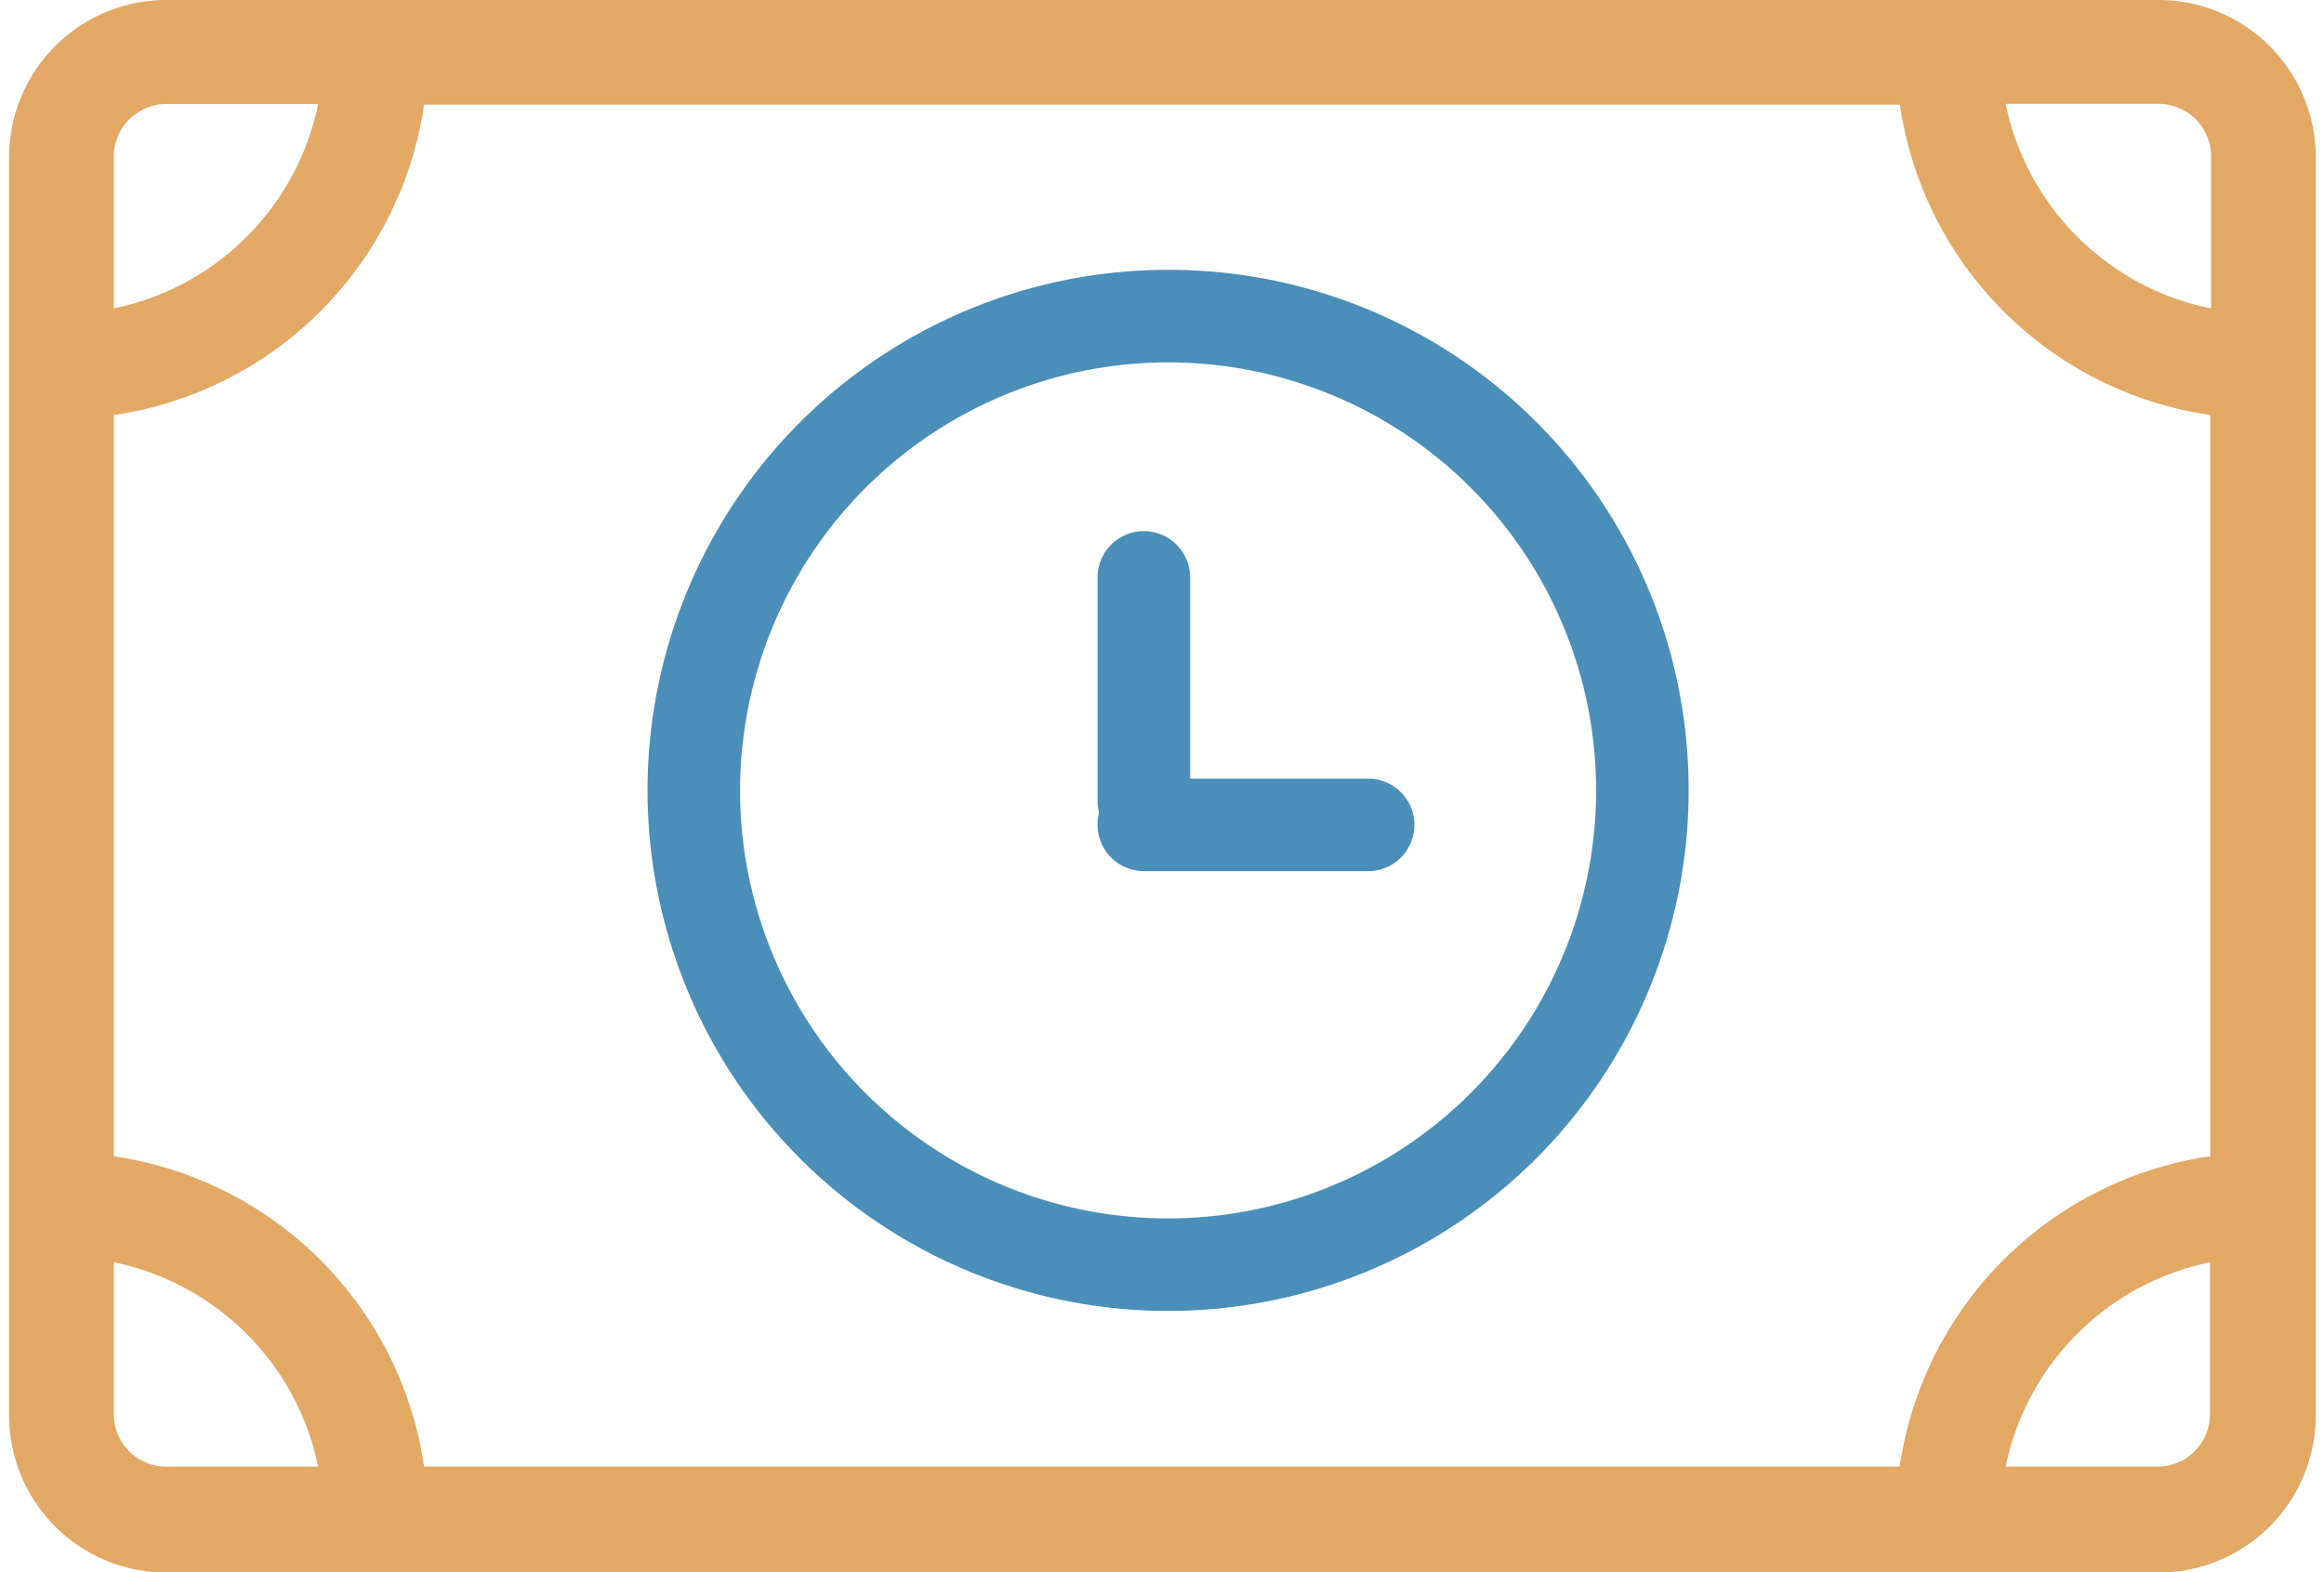 <?xml version="1.0" encoding="UTF-8"?>
<svg width="68px" height="46px" viewBox="0 0 109.9 74.93" version="1.1" xmlns="http://www.w3.org/2000/svg"
     xmlns:xlink="http://www.w3.org/1999/xlink">
    <defs>
        <style>.aucls-1{fill:#e2a864}.aucls-2{fill:#4a8fb9}</style>
    </defs>
    <path class="aucls-1"
          d="M446 50.54h-95a7.5 7.5 0 0 0-7.45 7.46v60a7.5 7.5 0 0 0 7.49 7.49H446a7.5 7.5 0 0 0 7.49-7.49V58a7.5 7.5 0 0 0-7.49-7.46zM348.54 58a2.5 2.5 0 0 1 2.5-2.5h7.24a12.52 12.52 0 0 1-9.74 9.74V58zm2.5 62.44a2.5 2.5 0 0 1-2.5-2.5v-7.24a12.52 12.52 0 0 1 9.74 9.74H351zm97.41-2.5a2.5 2.5 0 0 1-2.5 2.5h-7.24a12.52 12.52 0 0 1 9.74-9.74v7.3zm0-12.29a17.5 17.5 0 0 0-14.79 14.79h-70.33a17.5 17.5 0 0 0-14.79-14.79V70.32a17.5 17.5 0 0 0 14.79-14.79h70.34a17.5 17.5 0 0 0 14.79 14.79v35.37zm0-40.42a12.52 12.52 0 0 1-9.74-9.74H446a2.5 2.5 0 0 1 2.5 2.5v7.24z"
          transform="translate(-343.55 -50.54)"/>
    <path class="aucls-2"
          d="M398.79 67.81a20.4 20.4 0 1 1-20.4 20.4 20.42 20.42 0 0 1 20.4-20.4m0-4.41a24.81 24.81 0 1 0 24.81 24.81 24.77 24.77 0 0 0-24.81-24.81z"
          transform="translate(-343.55 -50.54)"/>
    <path class="aucls-2"
          d="M408.33 87.65h-8.49v-9.59a2.2 2.2 0 1 0-4.41 0v10.7c0 .22.06.39.06.55a1.88 1.88 0 0 0-.06.55 2.21 2.21 0 0 0 2.2 2.2h10.69a2.2 2.2 0 1 0 .01-4.41z"
          transform="translate(-343.55 -50.54)"/>
</svg>
